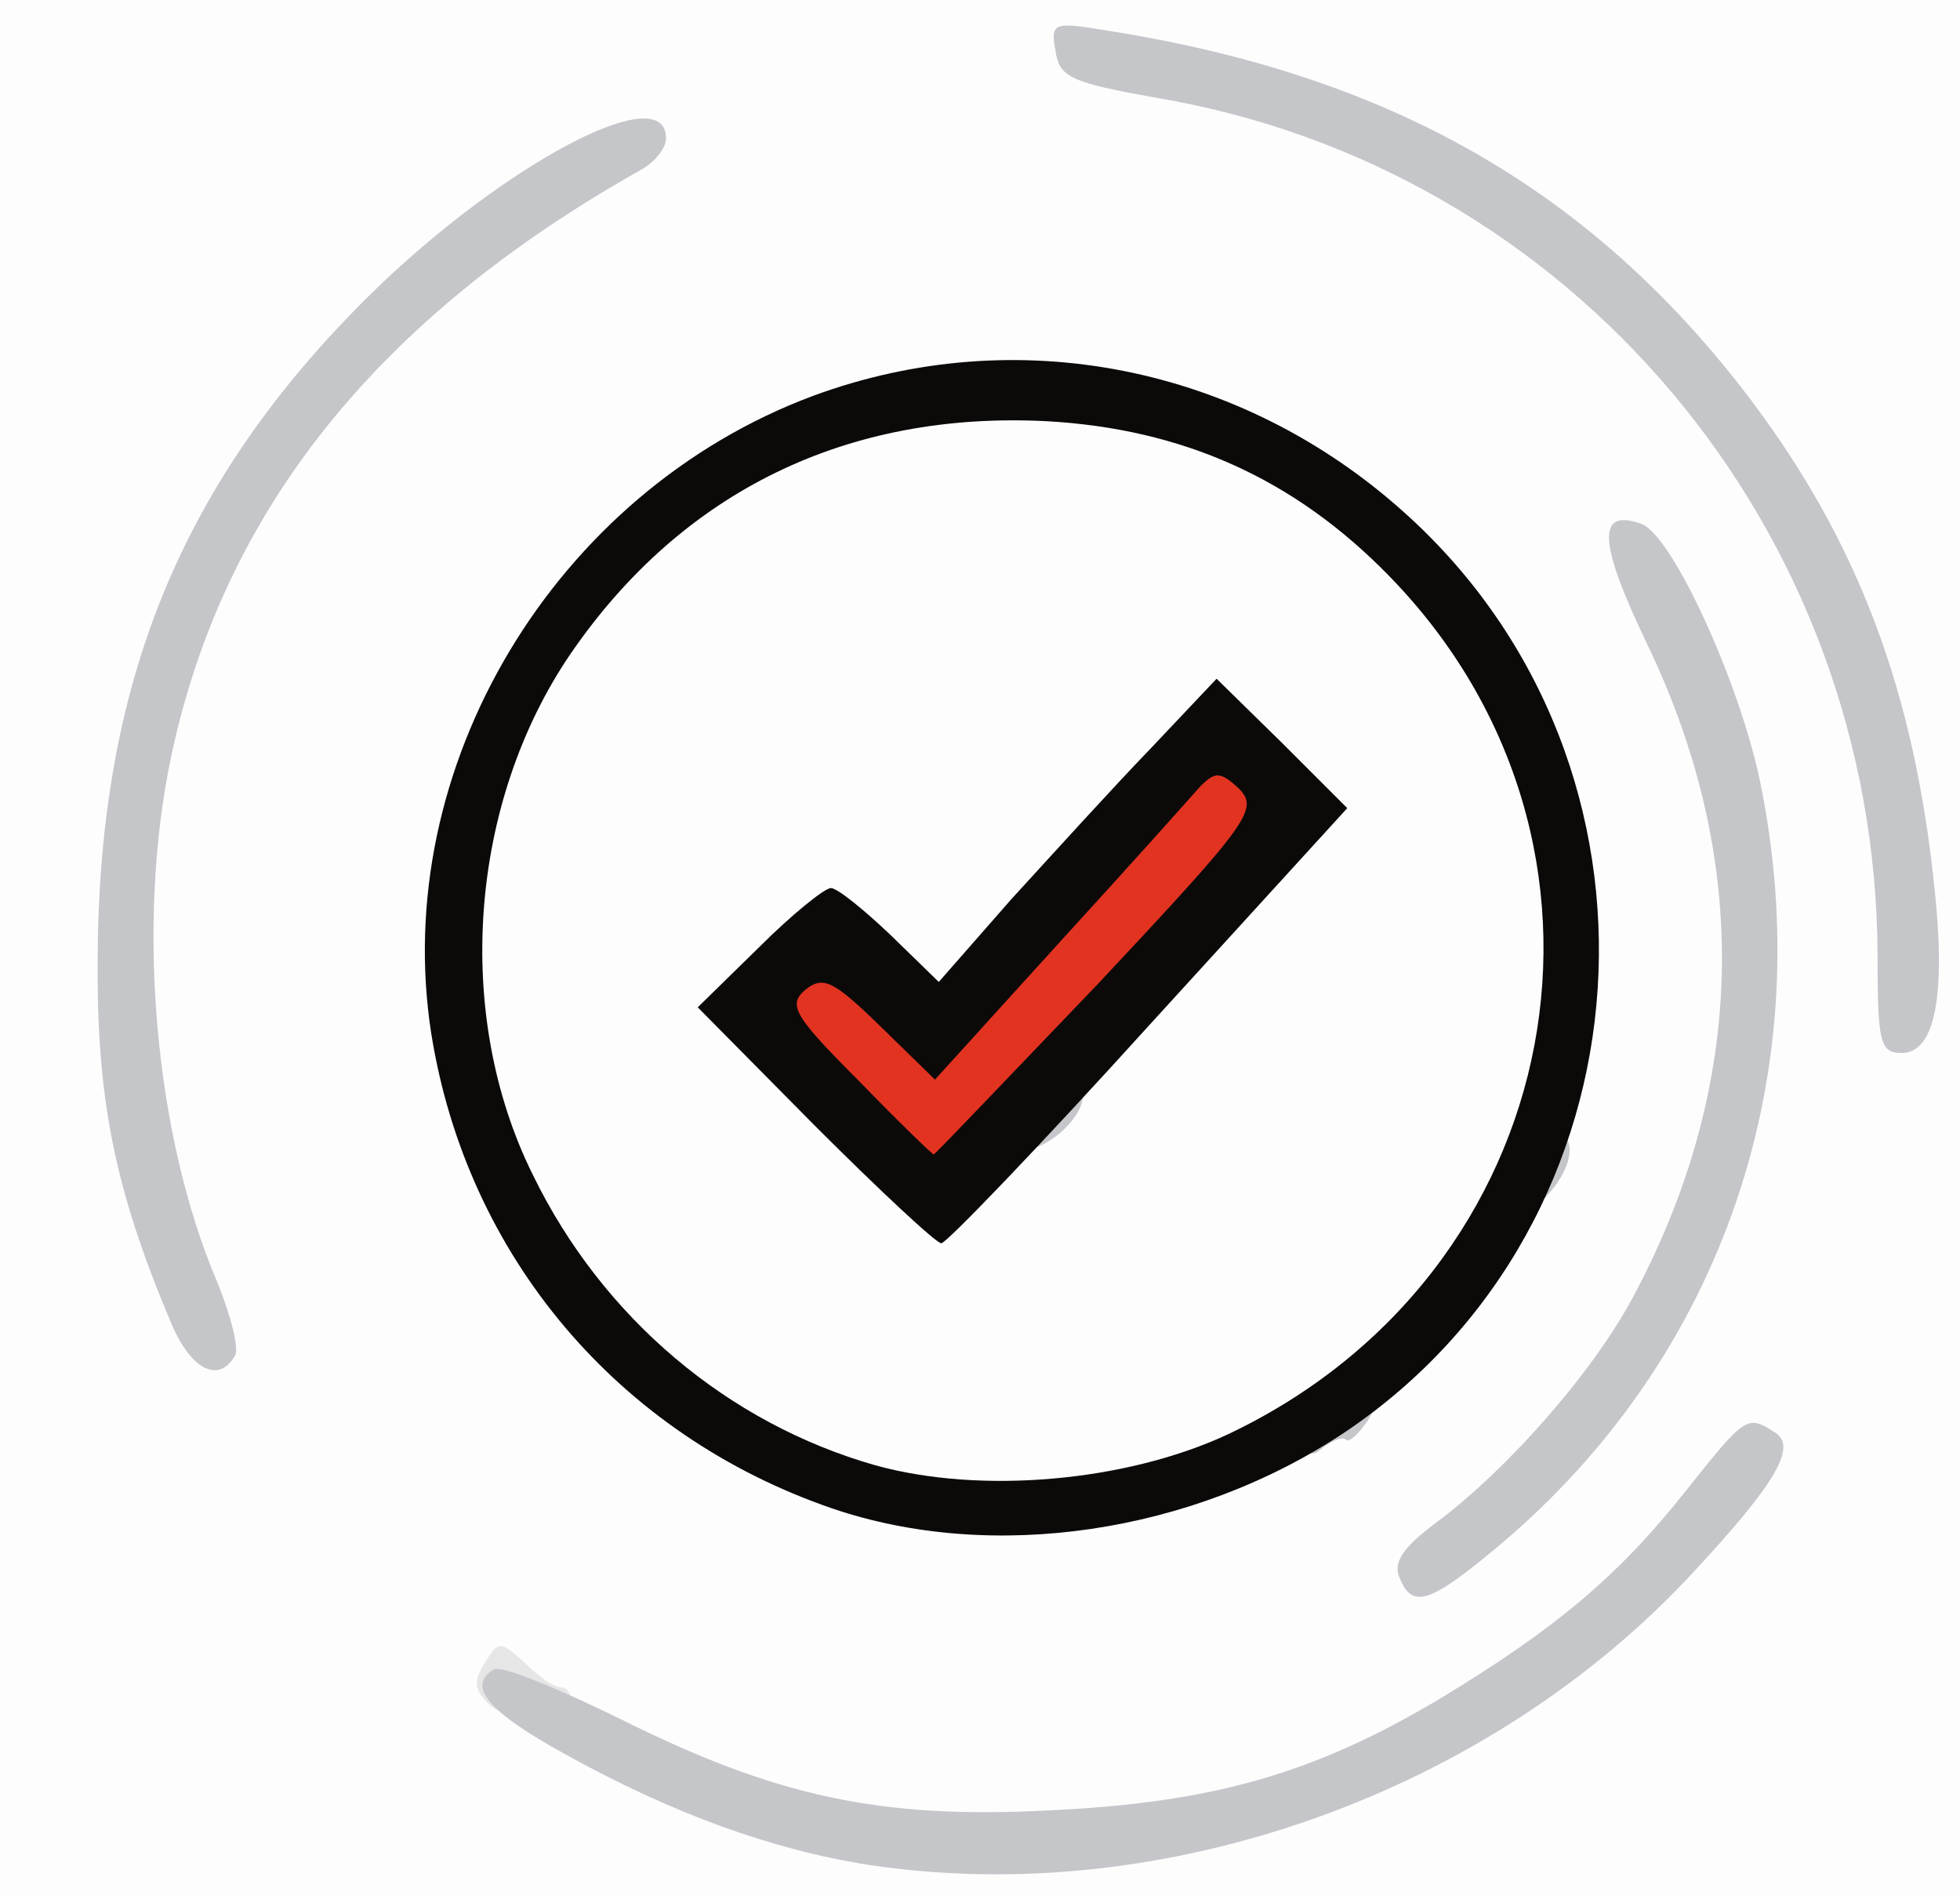 <svg width="1545" height="1494" xmlns="http://www.w3.org/2000/svg">

 <rect width="100%" height="100%" fill="#333333" stroke="none"/>

 <g>
  <title>Layer 1</title>
  <g fill="rgb(253,253,253)" id="l7JcpQLXIRTtsxBl7QVboFs">
   <g id="svg_1">
    <path d="m0,750l0,-750l795,0l795,0l0,750l0,750l-795,0l-795,0l0,-750zm783,135c20,-20 37,-38 37,-41c0,-3 41,-51 91,-105c90,-97 92,-100 74,-119c-10,-11 -21,-20 -26,-20c-4,0 -47,45 -95,100c-81,91 -92,100 -125,100c-25,0 -42,-7 -59,-25l-24,-25l-23,22l-24,22l63,63c34,35 65,63 68,63c3,0 22,-16 43,-35z" id="p62Qc8tWp"/>
   </g>
  </g>
  <g fill="rgb(230,230,231)" id="l3lGvlWbyU8RMQiabKj73g">
   <g id="svg_2">
    <path d="m385,1343c-11,-11 -12,-18 -3,-32c11,-18 12,-18 32,0c11,11 23,19 28,19c4,0 8,4 8,9c0,16 -51,19 -65,4z" id="paY9r9TNh"/>
   </g>
  </g>
  <g fill="rgb(197,198,202)" id="l1zNsz76ZGdRTp70WJmXixD">
   <g id="svg_3">
    <path d="m685,1470c-77,-12 -156,-41 -239,-87c-62,-34 -78,-54 -57,-67c5,-4 49,14 98,38c124,62 206,80 340,73c129,-6 209,-29 308,-88c91,-55 141,-97 194,-164c47,-59 48,-60 70,-46c18,11 1,40 -63,109c-162,176 -419,267 -651,232z" id="p14hRhNQ9s"/>
    <path d="m1103,1243c-5,-12 4,-24 28,-42c58,-43 126,-121 157,-180c89,-167 92,-343 11,-512c-39,-81 -41,-109 -5,-96c24,9 76,122 93,201c48,230 -28,455 -205,604c-55,46 -69,51 -79,25z" id="pYcfDmBOL"/>
    <path d="m1030,1126c0,-22 4,-26 30,-26c27,0 29,2 18,20c-7,10 -14,17 -17,15c-2,-3 -10,0 -18,6c-10,9 -13,6 -13,-15z" id="pSEMxocxu"/>
    <path d="m135,1043c-45,-106 -59,-178 -58,-288c1,-217 66,-376 215,-523c104,-102 233,-171 233,-123c0,8 -9,19 -20,25c-208,117 -329,269 -370,462c-28,132 -13,299 36,414c11,27 18,54 14,59c-13,22 -35,10 -50,-26z" id="pazV7EbPY"/>
    <path d="m1200,927c0,-30 4,-37 19,-37c25,0 24,28 -1,54c-18,19 -18,19 -18,-17z" id="p1CifLgv1E"/>
    <path d="m810,880c0,-25 4,-30 24,-30c18,0 23,4 19,18c-2,10 -13,23 -24,30c-17,11 -19,9 -19,-18z" id="p17SL0ClWG"/>
    <path d="m1480,753c-1,-336 -241,-621 -569,-676c-67,-12 -76,-16 -79,-37c-4,-22 -2,-23 40,-16c224,35 383,126 508,291c85,113 129,230 145,386c9,85 0,129 -26,129c-17,0 -19,-8 -19,-77z" id="pH0slXWo8"/>
   </g>
  </g>
  <g fill="rgb(172,170,171)" id="l43Ebp6NbUHUbxTsYLmb0nB">
   <g id="svg_4"/>
  </g>
  <g fill="rgb(142,141,142)" id="l4FDUUpqMjT1s3hkcUGrjc1">
   <g id="svg_5"/>
  </g>
  <g fill="rgb(226,51,33)" id="l7R6jTKMS2WlEnDdY3WuWCC">
   <g id="svg_6">
    <path d="m647,882c-44,-44 -57,-64 -57,-88c0,-39 16,-54 59,-54c24,0 43,8 62,25l26,26l94,-106c86,-96 97,-105 129,-105c45,0 60,15 60,58c0,31 -15,51 -126,168c-154,164 -159,165 -247,76z" id="pXrK2ZeSu"/>
   </g>
  </g>
  <g fill="rgb(102,102,103)" id="l7RNFkW0pvMOCh9mE1bp8gc">
   <g id="svg_7"/>
  </g>
  <g fill="rgb(164,36,24)" id="lBtdlCyZjgoJcy8WZK5Q6A">
   <g id="svg_8"/>
  </g>
  <g fill="rgb(73,73,73)" id="l1RxK7eDLusPRMkuyxgNnGa">
   <g id="svg_9"/>
  </g>
  <g fill="rgb(43,44,44)" id="lGWfSPxuiOlXmhlUsSG8G9">
   <g id="svg_10"/>
  </g>
  <g fill="rgb(82,19,14)" id="l3iaTGmI89MlblgWFF7Kw6J">
   <g id="svg_11"/>
  </g>
  <g fill="rgb(12,9,9)" id="l3kMAZr0Lf5XzpBIYiGVSyk">
   <g id="svg_12">
    <path d="m656,1189c-169,-58 -288,-199 -316,-374c-33,-210 97,-427 301,-503c160,-59 337,-24 466,92c223,200 199,560 -47,725c-120,80 -278,103 -404,60zm311,-58c270,-127 334,-466 128,-677c-75,-77 -163,-116 -270,-122c-157,-8 -287,55 -375,183c-80,117 -93,284 -30,411c55,113 154,196 270,229c83,23 197,13 277,-24z" id="pNs8QUlTP"/>
    <path d="m642,887l-92,-93l48,-47c26,-26 52,-47 57,-47c5,0 26,17 47,37l38,37l57,-65c32,-35 81,-89 110,-119l52,-55l52,51l51,51l-156,171c-86,95 -160,172 -164,172c-4,0 -49,-42 -100,-93zm224,-112c119,-127 126,-137 111,-153c-15,-14 -19,-14 -31,-2c-7,8 -57,64 -111,123l-98,108l-43,-42c-37,-36 -45,-40 -59,-29c-14,12 -10,20 42,72c31,32 58,58 59,58c1,0 59,-61 130,-135z" id="paATulgcL"/>
   </g>
  </g>
 </g>
</svg>